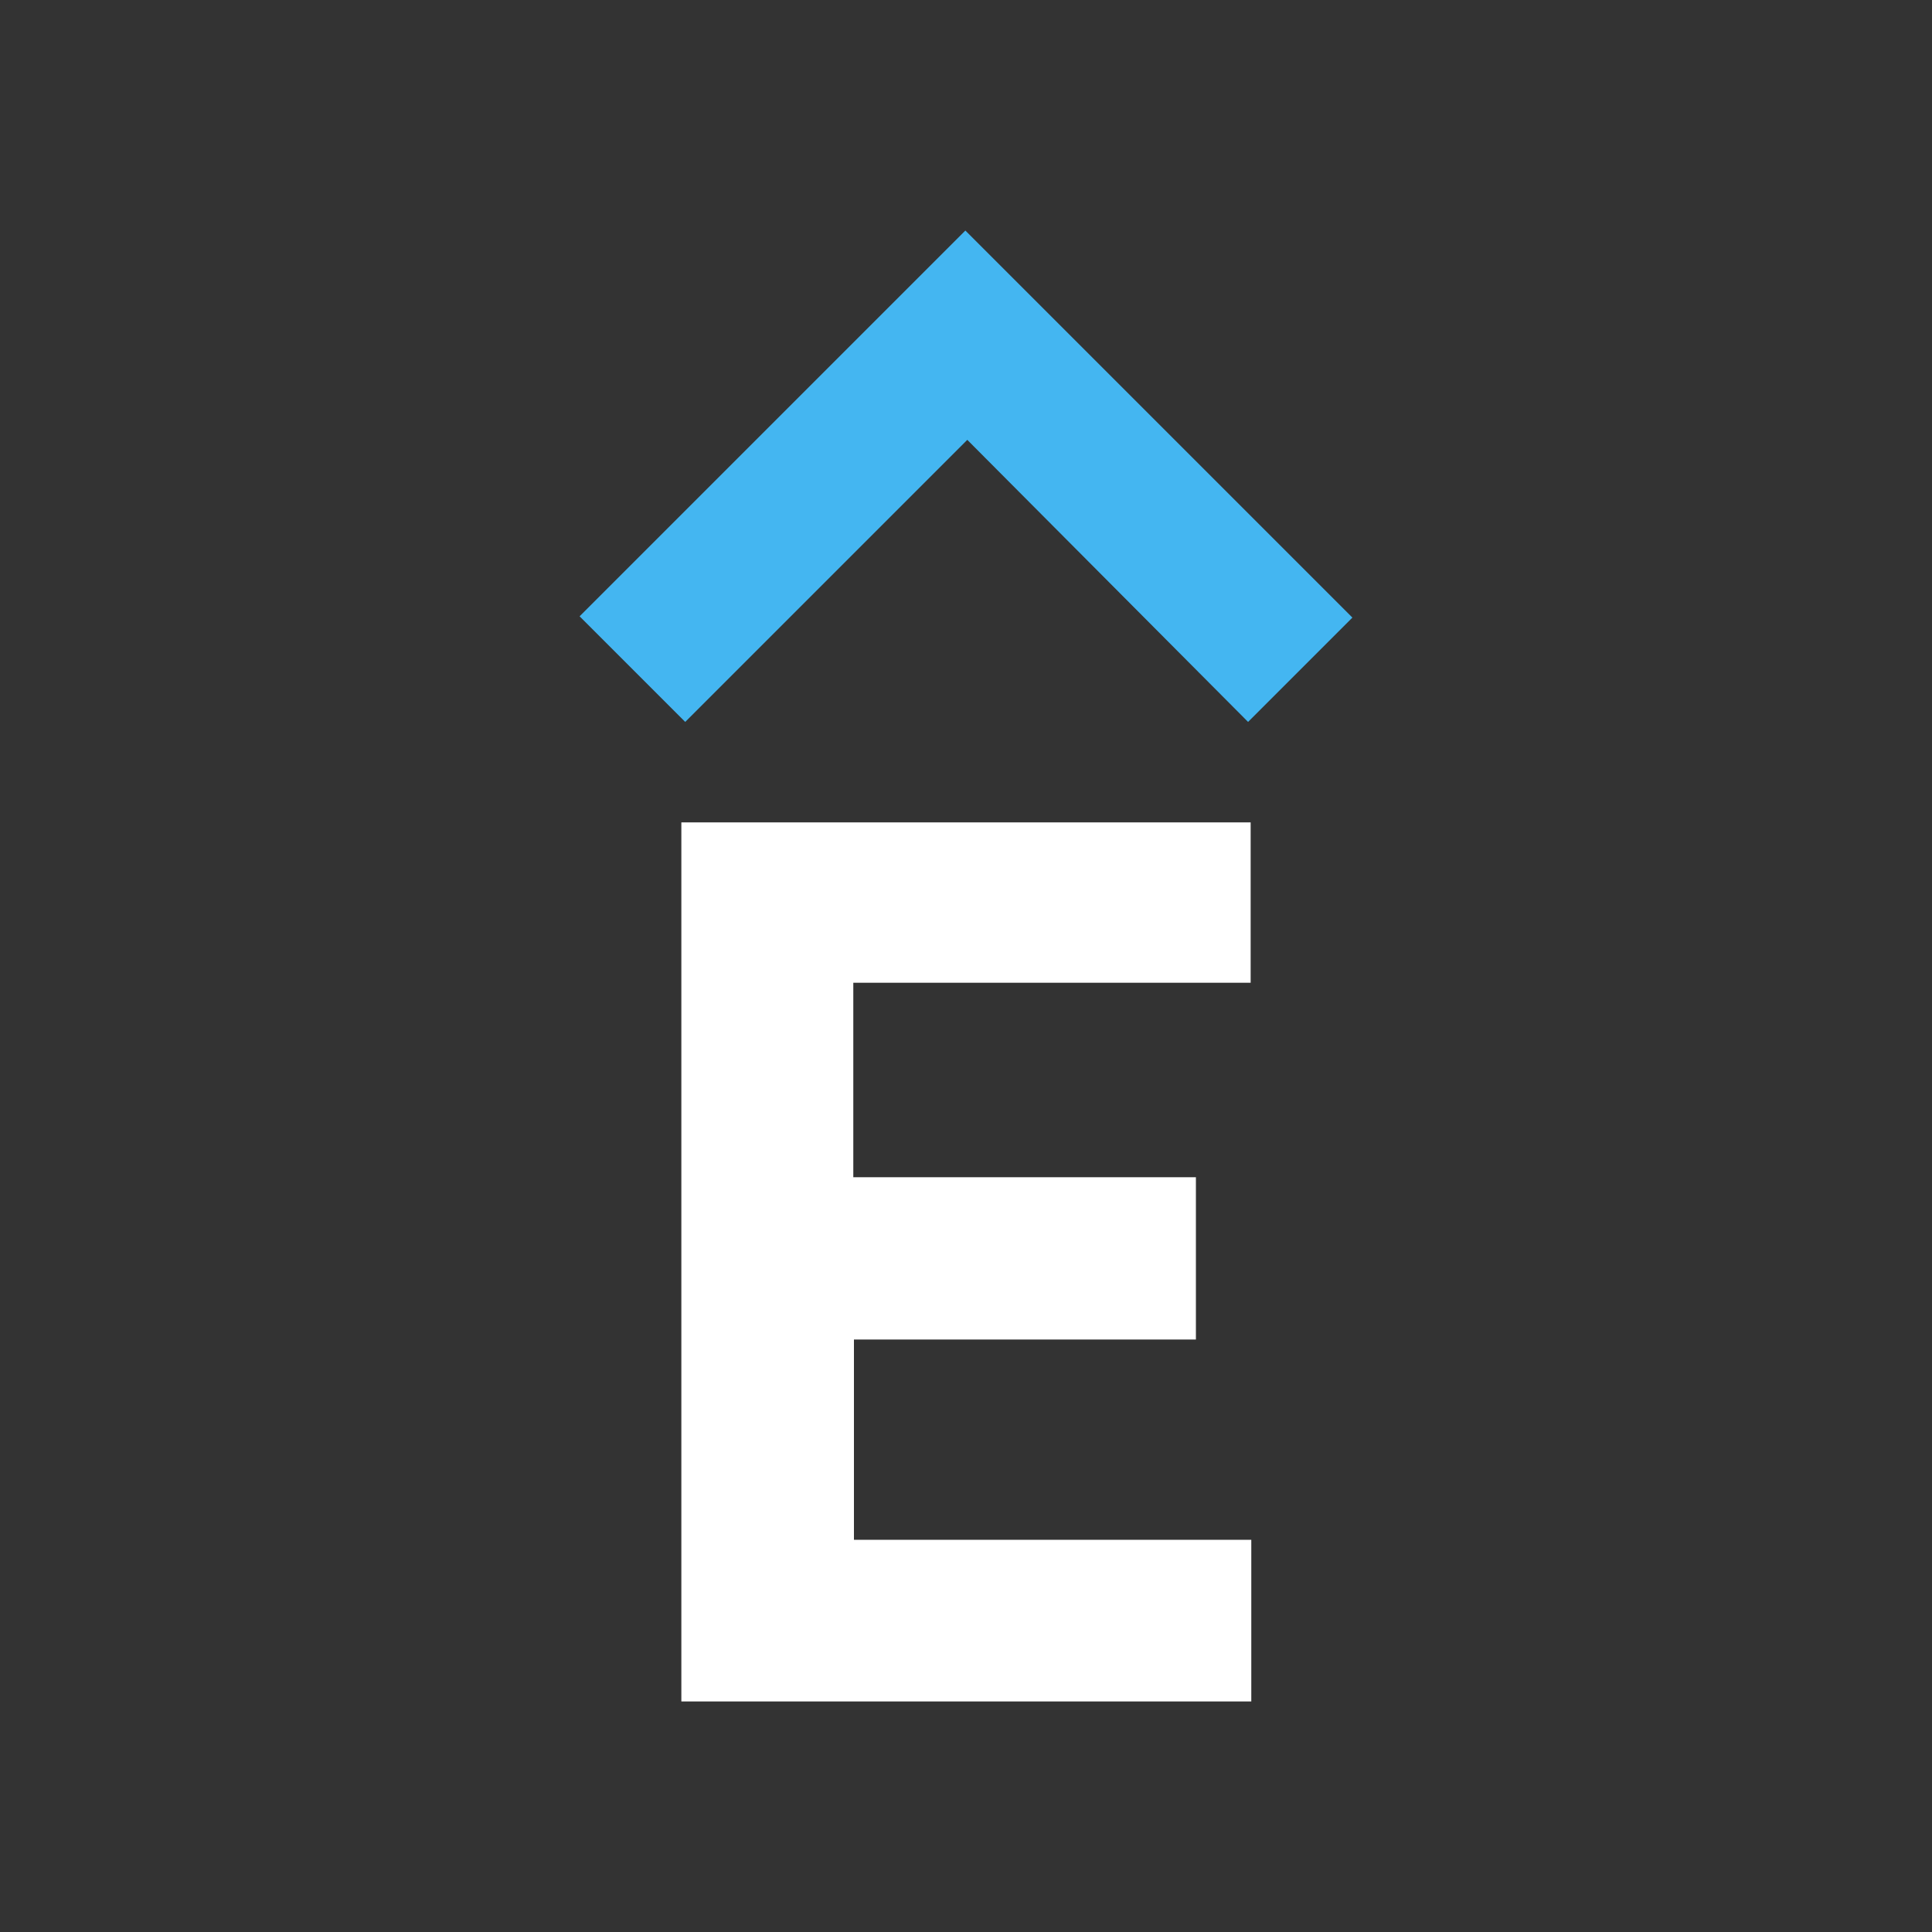 <?xml version="1.0" encoding="utf-8"?>
<!-- Generator: Adobe Illustrator 24.2.3, SVG Export Plug-In . SVG Version: 6.00 Build 0)  -->
<svg version="1.1" id="Layer_1" xmlns="http://www.w3.org/2000/svg" xmlns:xlink="http://www.w3.org/1999/xlink" x="0px" y="0px"
	 viewBox="0 0 300 300" style="enable-background:new 0 0 300 300;" xml:space="preserve">
<rect x="0" y="0" width="300" height="300" fill="#333333" stroke="none"/>
<style type="text/css">
	.st0{fill:#FFFFFF;}
	.st1{fill:#44B6F1;}
</style>
<path class="st0" d="M105.8,264.2V127.7h88.4v24.9h-61.7v30.2h53.2V208h-53.1v31.1h61.7v25.1H105.8z"/>
<path class="st1" d="M150.2,68.3c-14.8,14.8-29.3,29.3-43.8,43.8L90,95.7l59.9-59.9c20,20,40.1,40.1,60.1,60.1
	c-5.3,5.3-10.7,10.7-16.2,16.2L150.2,68.3z"/>
</svg>
